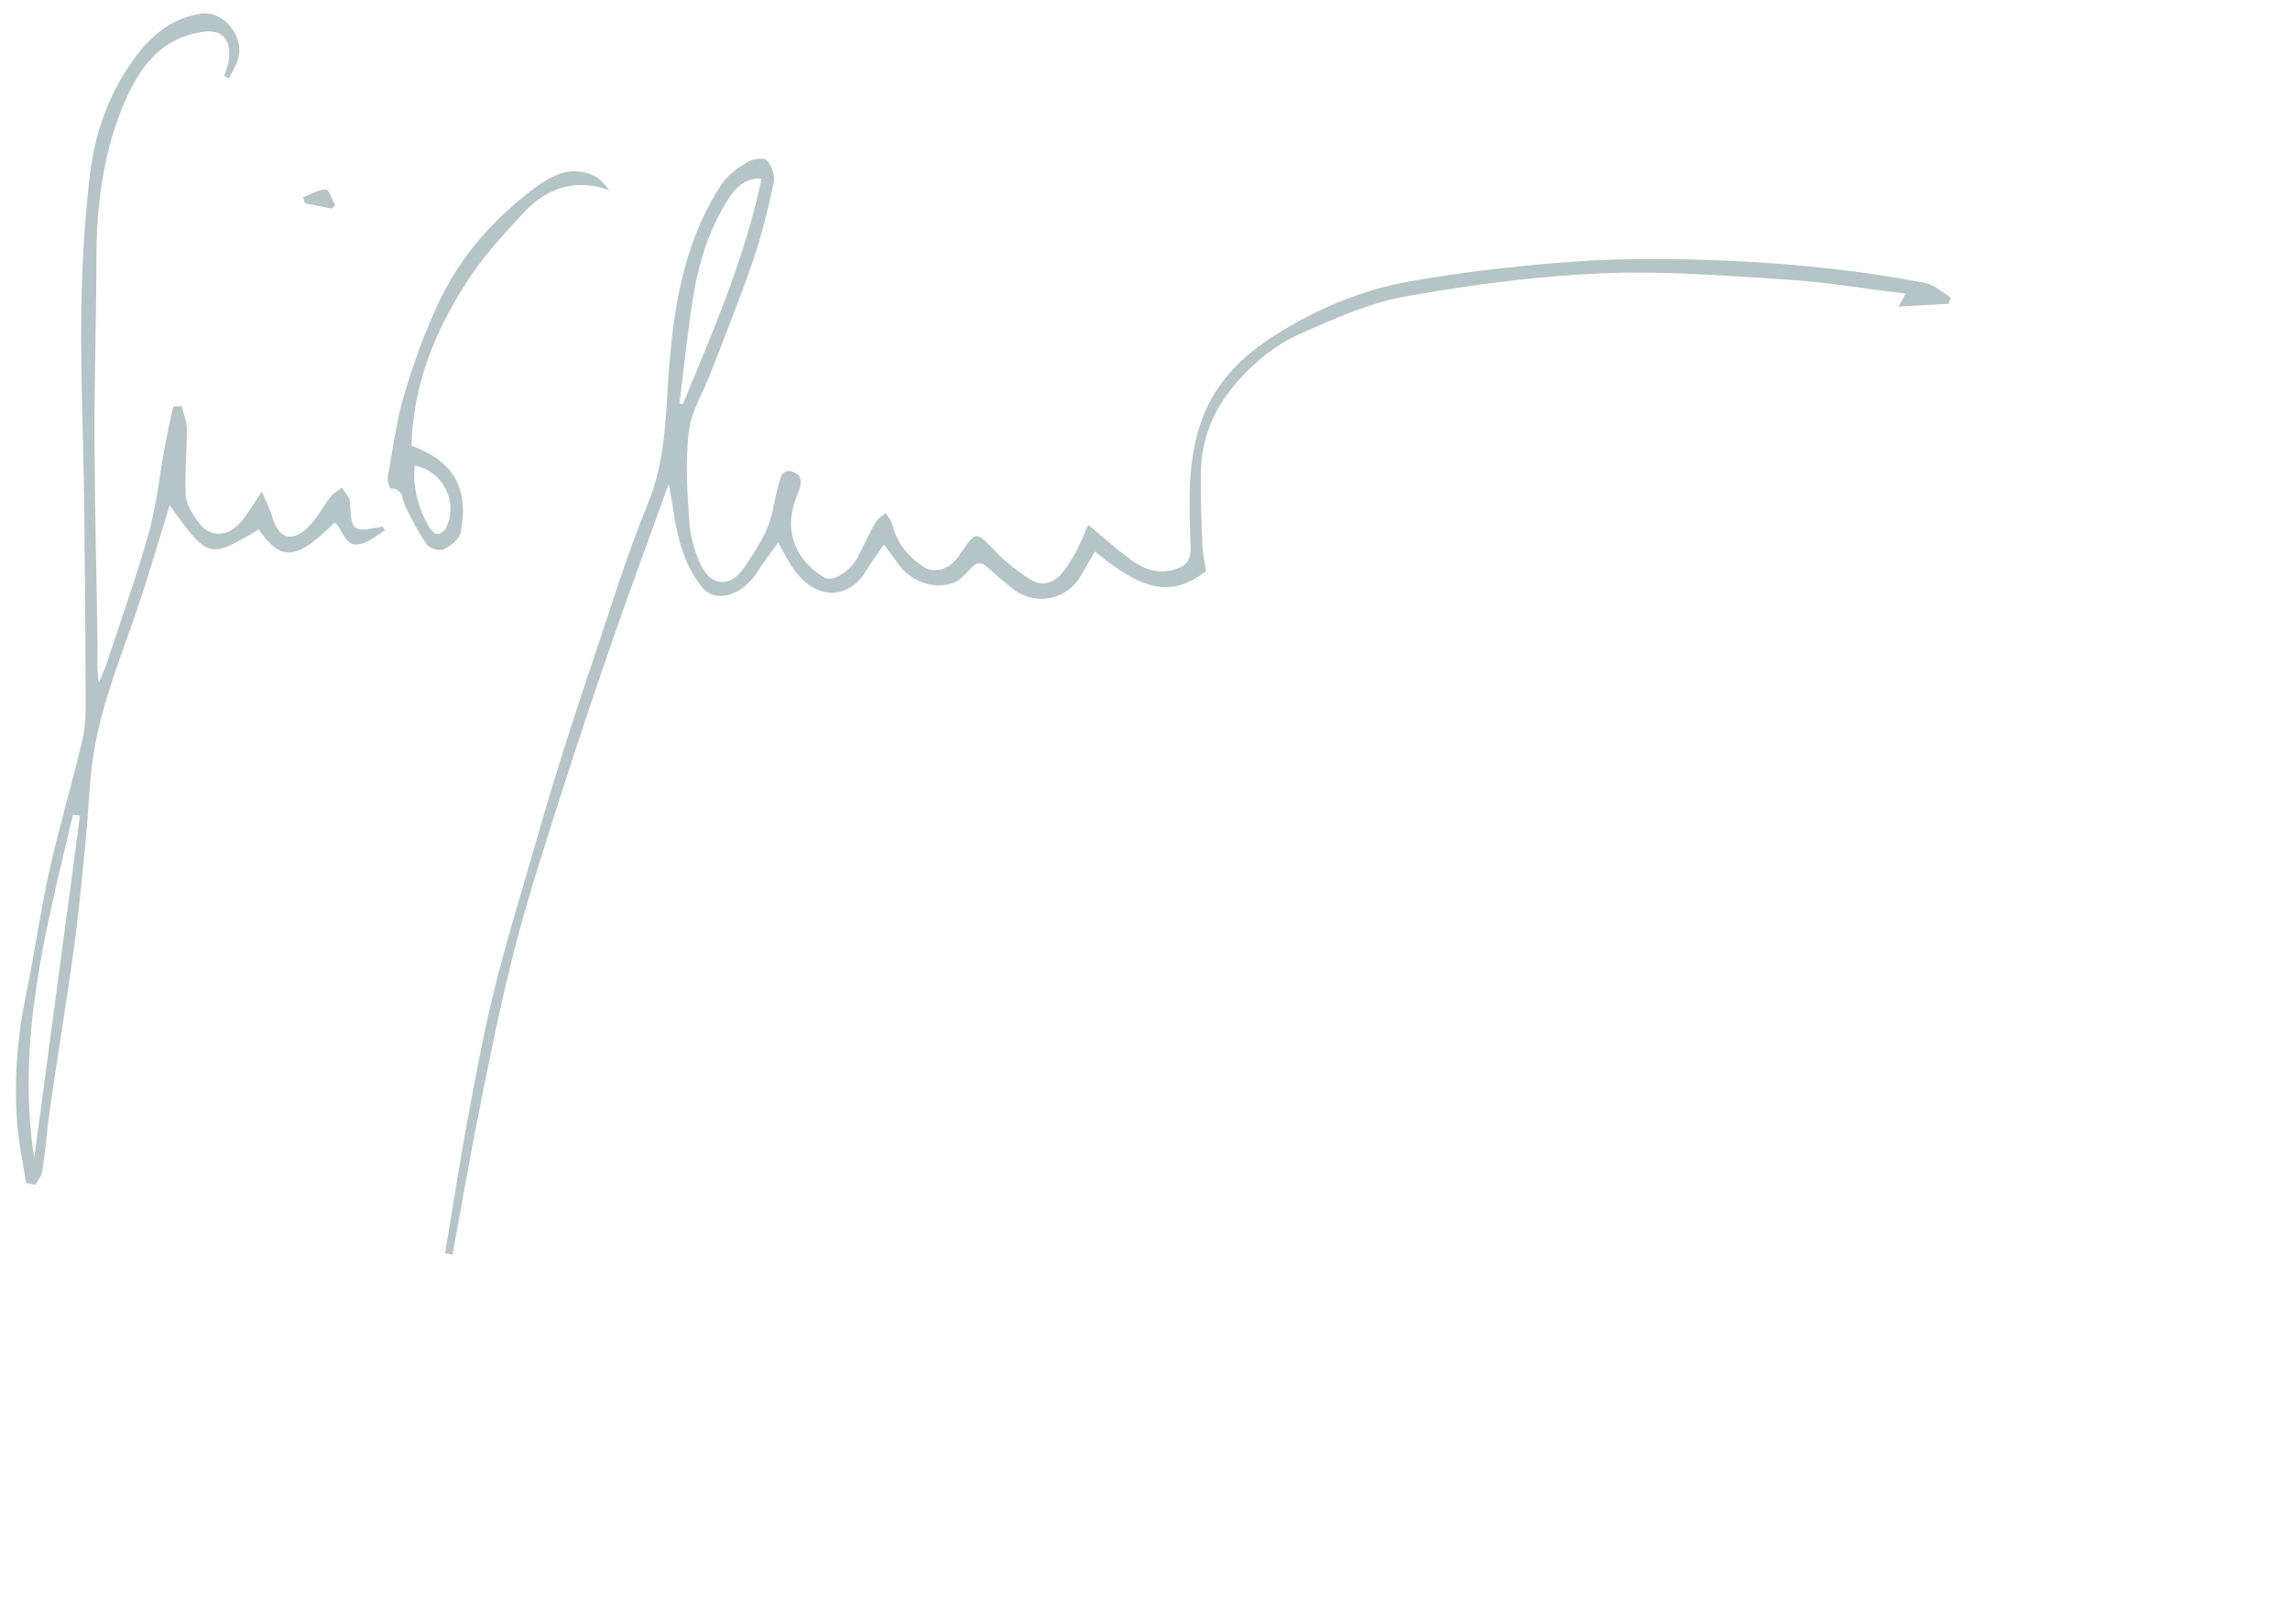 <svg width="478" height="339" viewBox="0 0 478 339" fill="none" xmlns="http://www.w3.org/2000/svg">
<path fill-rule="evenodd" clip-rule="evenodd" d="M227.162 109.547C229.404 111.436 231.43 113.208 233.524 114.896C237.044 117.734 240.458 120.455 245.635 118.729C248.468 117.783 248.577 115.819 248.508 113.791C248.203 104.811 247.76 95.798 251.022 87.214C253.897 79.651 259.362 74.255 266.169 69.944C274.972 64.369 284.45 60.439 294.63 58.666C304.762 56.901 315.021 55.687 325.275 54.848C334.068 54.128 342.94 53.926 351.764 54.121C368.582 54.494 385.342 55.872 401.885 59.078C403.765 59.442 405.408 61.029 407.161 62.049C407.03 62.505 406.901 62.961 406.77 63.418C403.449 63.599 400.13 63.782 396.24 63.995C396.847 62.949 397.168 62.396 397.803 61.301C389.259 60.263 380.987 58.863 372.659 58.338C359.816 57.528 346.899 56.502 334.081 57.073C320.479 57.679 306.852 59.465 293.437 61.863C285.948 63.201 278.696 66.441 271.657 69.546C265.667 72.189 260.655 76.49 256.585 81.746C252.657 86.818 250.724 92.589 250.655 98.938C250.602 103.879 250.783 108.825 250.977 113.764C251.048 115.546 251.462 117.314 251.746 119.259C244.566 124.593 239.022 123.699 228.546 115.139C227.555 116.839 226.586 118.512 225.606 120.179C222.458 125.54 215.704 126.616 210.925 122.531C209.875 121.634 208.759 120.81 207.745 119.874C204.358 116.751 204.371 116.737 201.211 120.153C198.016 123.607 191.083 122.529 187.725 118.044C186.697 116.671 185.706 115.27 184.514 113.627C183.156 115.629 181.837 117.434 180.664 119.33C176.968 125.297 170.323 125.164 165.888 119.12C164.616 117.386 163.68 115.408 162.438 113.281C161.098 115.146 159.517 117.099 158.202 119.218C155.048 124.301 149.413 126.142 146.5 122.547C144.492 120.07 143.023 116.937 142.093 113.861C140.896 109.901 140.478 105.707 139.605 100.962C135.601 112.064 131.714 122.54 128.047 133.091C124.366 143.685 120.788 154.319 117.378 165.003C113.964 175.697 110.48 186.388 107.639 197.24C104.817 208.02 102.617 218.971 100.404 229.898C98.251 240.529 96.426 251.229 94.458 261.898C93.942 261.796 93.427 261.695 92.912 261.594C94.435 252.462 95.837 243.307 97.517 234.204C99.193 225.118 100.859 216.012 103.062 207.046C105.476 197.221 108.471 187.539 111.268 177.81C113.033 171.672 114.831 165.542 116.739 159.447C118.883 152.591 121.101 145.759 123.408 138.957C127.258 127.604 130.724 116.088 135.27 105.016C138.514 97.115 138.869 89.175 139.381 80.899C140.294 66.169 142.154 51.433 150.526 38.602C151.793 36.659 153.905 35.125 155.917 33.865C157.02 33.174 159.406 32.804 160.019 33.439C161.054 34.511 161.812 36.639 161.508 38.072C160.324 43.634 158.971 49.199 157.13 54.573C154.423 62.476 151.256 70.223 148.264 78.028C146.725 82.041 144.265 85.935 143.778 90.064C143.052 96.232 143.436 102.58 143.876 108.815C144.1 111.998 144.993 115.345 146.438 118.185C148.664 122.561 152.573 122.553 155.343 118.458C157.14 115.802 158.951 113.076 160.185 110.142C161.312 107.466 161.598 104.446 162.398 101.617C162.84 100.056 163.054 97.666 165.514 98.491C167.822 99.265 167.152 101.567 166.506 103.093C164.569 107.669 164.502 112.098 167.311 116.215C168.489 117.942 170.234 119.45 172.036 120.538C173.83 121.621 177.441 119.284 179.019 116.325C180.316 113.894 181.438 111.368 182.795 108.972C183.232 108.2 184.168 107.71 184.876 107.091C185.345 107.872 186.035 108.599 186.245 109.445C187.199 113.289 189.49 116.178 192.708 118.26C195.292 119.932 198.3 118.804 200.354 115.752C203.769 110.68 203.656 110.788 207.835 115.134C209.93 117.314 212.38 119.242 214.929 120.879C217.79 122.717 220.319 121.537 222.2 119C223.222 117.622 224.079 116.106 224.885 114.587C225.622 113.192 226.194 111.71 227.162 109.547ZM141.825 84.215C142.237 84.281 142.533 84.361 142.548 84.324C148.872 69.068 155.46 53.9 158.969 37.278C154.713 37.073 152.825 40.226 151.349 42.66C147.089 49.681 145.197 57.618 144.109 65.714C143.282 71.875 142.58 78.053 141.825 84.215Z" fill="#093E45" fill-opacity="0.3"/>
<path fill-rule="evenodd" clip-rule="evenodd" d="M5.453 246.944C4.841 243.082 4.009 239.239 3.662 235.354C2.817 225.893 3.578 216.526 5.51 207.209C7.275 198.693 8.451 190.051 10.346 181.566C12.39 172.418 15.081 163.414 17.244 154.289C17.89 151.567 17.885 148.648 17.876 145.821C17.834 132.221 17.739 118.62 17.564 105.021C17.396 91.865 16.821 78.709 16.965 65.559C17.072 55.884 17.619 46.167 18.76 36.564C19.871 27.218 23.104 18.378 29.034 10.886C32.292 6.77 36.518 3.635 41.956 2.846C46.631 2.168 50.993 7.452 49.727 12.24C49.344 13.688 48.447 15.002 47.786 16.377C47.451 16.214 47.116 16.049 46.781 15.885C47.12 14.748 47.642 13.629 47.766 12.469C48.276 7.716 46.072 5.835 41.308 6.813C32.423 8.639 28.348 15.408 25.361 22.889C21.321 33.015 20.12 43.691 20.117 54.562C20.114 66.976 19.675 79.39 19.721 91.804C19.773 106.043 20.174 120.28 20.363 134.52C20.398 137.114 20.147 139.712 20.642 142.563C21.265 140.983 21.967 139.429 22.495 137.819C25.432 128.868 28.619 119.984 31.132 110.914C32.758 105.046 33.349 98.894 34.459 92.88C34.957 90.185 35.593 87.516 36.166 84.836C36.75 84.805 37.333 84.775 37.917 84.744C38.3 86.352 38.994 87.957 39.005 89.568C39.036 94.182 38.52 98.815 38.781 103.409C38.889 105.308 40.192 107.296 41.371 108.945C43.879 112.453 47.866 112.18 50.718 108.432C51.956 106.805 53.014 105.042 54.651 102.597C55.574 104.803 56.39 106.317 56.848 107.932C58.091 112.311 60.841 113.333 64.195 110.176C66.108 108.375 67.323 105.852 68.972 103.747C69.59 102.958 70.546 102.434 71.349 101.79C71.93 102.744 72.955 103.669 73.02 104.657C73.449 111.084 73.381 111.089 79.841 109.931C80.018 110.194 80.194 110.456 80.371 110.719C78.736 111.683 77.21 113.053 75.443 113.526C71.851 114.489 71.734 110.555 69.844 109.053C61.986 116.973 58.693 117.281 54.001 110.522C43.571 116.719 43.571 116.719 35.406 105.502C33.322 112.243 31.364 118.966 29.161 125.606C25.533 136.535 20.923 147.185 19.339 158.693C18.576 164.23 18.442 169.85 17.891 175.421C17.146 182.963 16.441 190.516 15.417 198.023C13.939 208.853 12.148 219.641 10.578 230.46C9.904 235.106 9.516 239.794 8.846 244.44C8.7 245.449 7.901 246.365 7.403 247.324C6.753 247.195 6.103 247.07 5.453 246.944ZM7.147 241.751C10.329 217.919 13.511 194.086 16.694 170.255C16.208 170.191 15.721 170.127 15.235 170.064C9.687 193.59 3.316 217.009 7.147 241.751Z" fill="#093E45" fill-opacity="0.3"/>
<path fill-rule="evenodd" clip-rule="evenodd" d="M127.208 39.697C120.547 37.367 114.461 38.768 109.086 44.634C105.395 48.663 101.6 52.691 98.547 57.191C91.669 67.327 86.83 78.35 85.988 90.795C85.938 91.539 85.918 92.284 85.884 93.036C94.654 96.271 97.985 101.893 96.151 111.179C95.874 112.581 94.022 114.004 92.556 114.71C91.716 115.116 89.659 114.479 89.068 113.654C87.362 111.271 86.096 108.57 84.707 105.967C83.899 104.456 84.349 102.017 81.547 101.954C81.314 101.949 80.81 100.302 80.952 99.512C81.996 93.725 82.74 87.832 84.421 82.223C86.433 75.504 88.825 68.814 91.874 62.507C96.353 53.246 103.125 45.641 111.35 39.423C115.209 36.506 119.409 34.315 124.344 36.864C125.483 37.452 126.263 38.734 127.208 39.697ZM86.536 97.21C86.141 101.921 87.349 106.225 89.705 110.231C90.045 110.809 90.81 111.49 91.374 111.486C91.957 111.482 92.78 110.825 93.075 110.24C95.774 104.872 92.471 98.256 86.536 97.21Z" fill="#093E45" fill-opacity="0.3"/>
<path fill-rule="evenodd" clip-rule="evenodd" d="M63.232 41.18C64.823 40.574 66.405 39.59 68.01 39.55C68.634 39.535 69.311 41.649 69.964 42.793C69.751 43.045 69.538 43.297 69.326 43.548C67.437 43.183 65.55 42.817 63.663 42.452C63.519 42.028 63.375 41.604 63.232 41.18Z" fill="#093E45" fill-opacity="0.3"/>
</svg>
